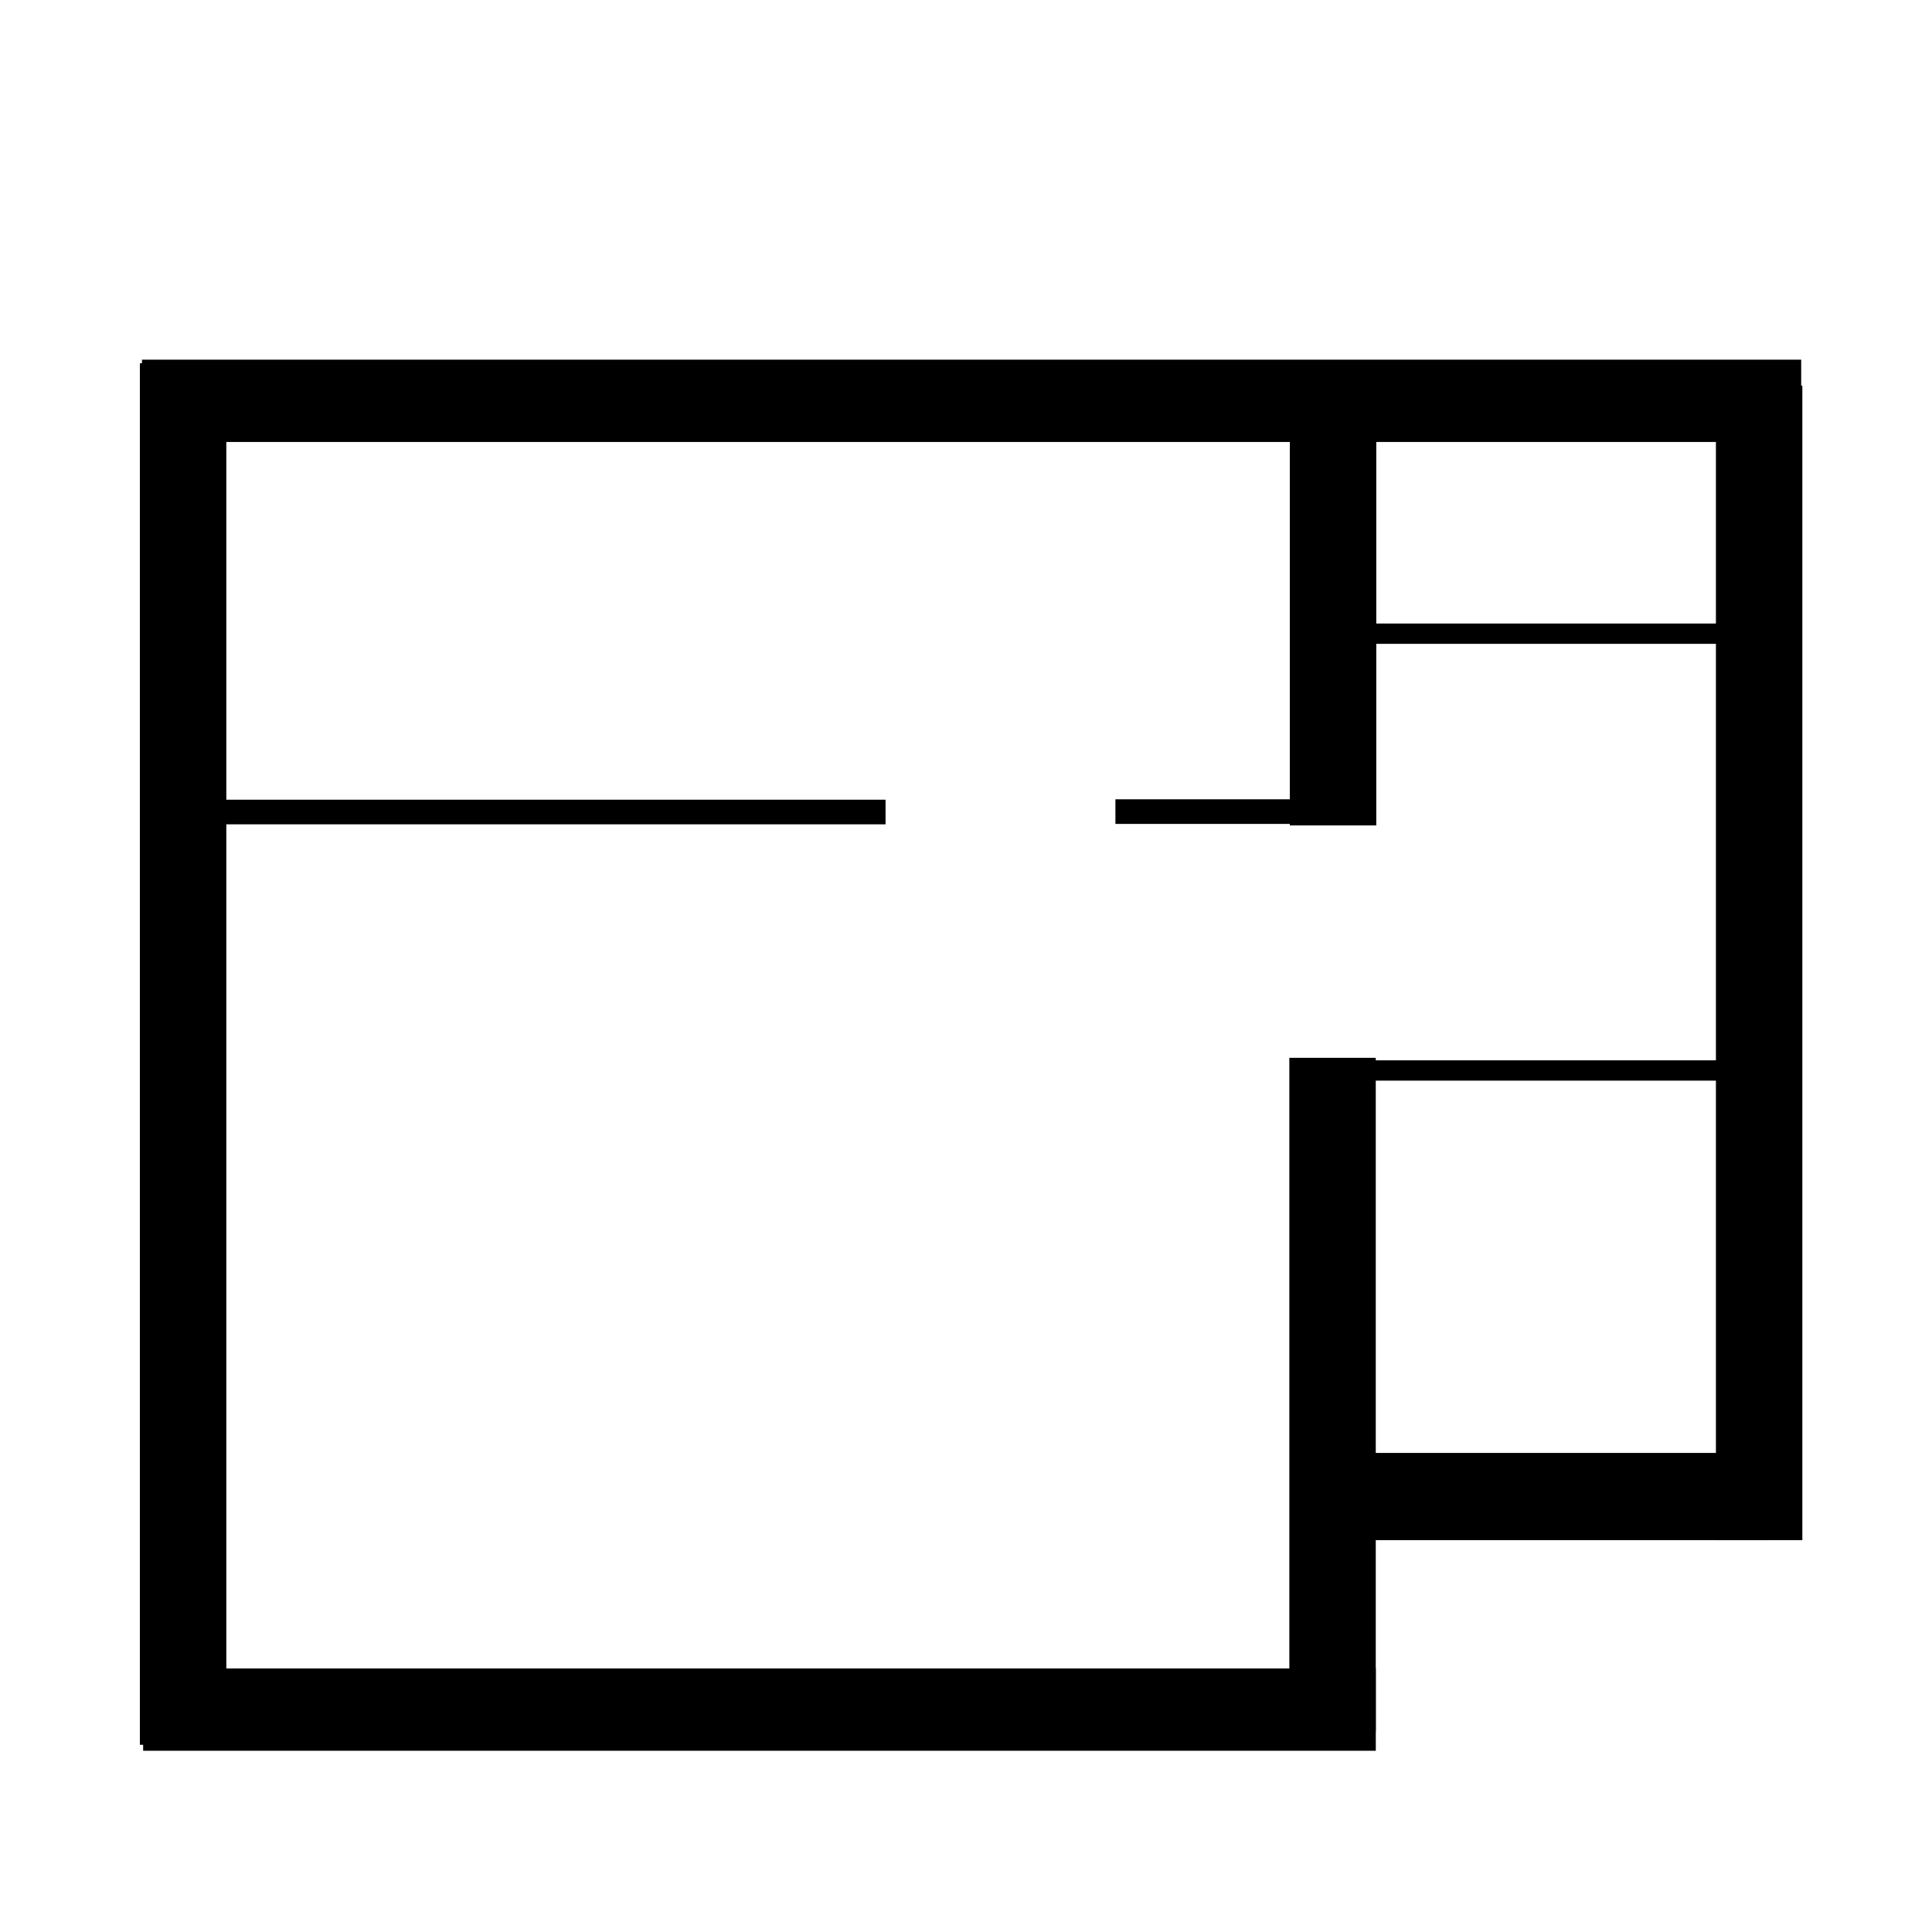 <?xml version="1.0" encoding="utf-8"?>
<svg xmlns="http://www.w3.org/2000/svg" viewBox="0 0 500 500">
  <rect x="37.239" y="93.581" width="428.406" height="20.299" style="stroke: rgb(0, 0, 0);"/>
  <rect x="36.705" y="94.508" width="21.367" height="356.54" style="stroke: rgb(0, 0, 0);"/>
  <rect x="37.546" y="432.296" width="318.01" height="20.299" style="stroke: rgb(0, 0, 0);"/>
  <rect x="334.18" y="274.268" width="21.367" height="173.278" style="stroke: rgb(0, 0, 0);"/>
  <rect x="48.765" y="207.462" width="179.917" height="5.372" style="stroke: rgb(0, 0, 0);"/>
  <rect x="289.17" y="207.358" width="48.6" height="5.372" style="stroke: rgb(0, 0, 0);"/>
  <rect x="334.312" y="101.34" width="21.367" height="111.78" style="stroke: rgb(0, 0, 0);"/>
  <rect x="444.579" y="100.311" width="21.367" height="297.774" style="stroke: rgb(0, 0, 0);"/>
  <rect x="344.343" y="376.518" width="112.694" height="21.567" style="stroke: rgb(0, 0, 0);"/>
  <rect x="349.66" y="274.911" width="96.491" height="4.258" style="stroke: rgb(0, 0, 0);"/>
  <rect x="353.557" y="161.868" width="96.491" height="4.258" style="stroke: rgb(0, 0, 0);"/>
</svg>